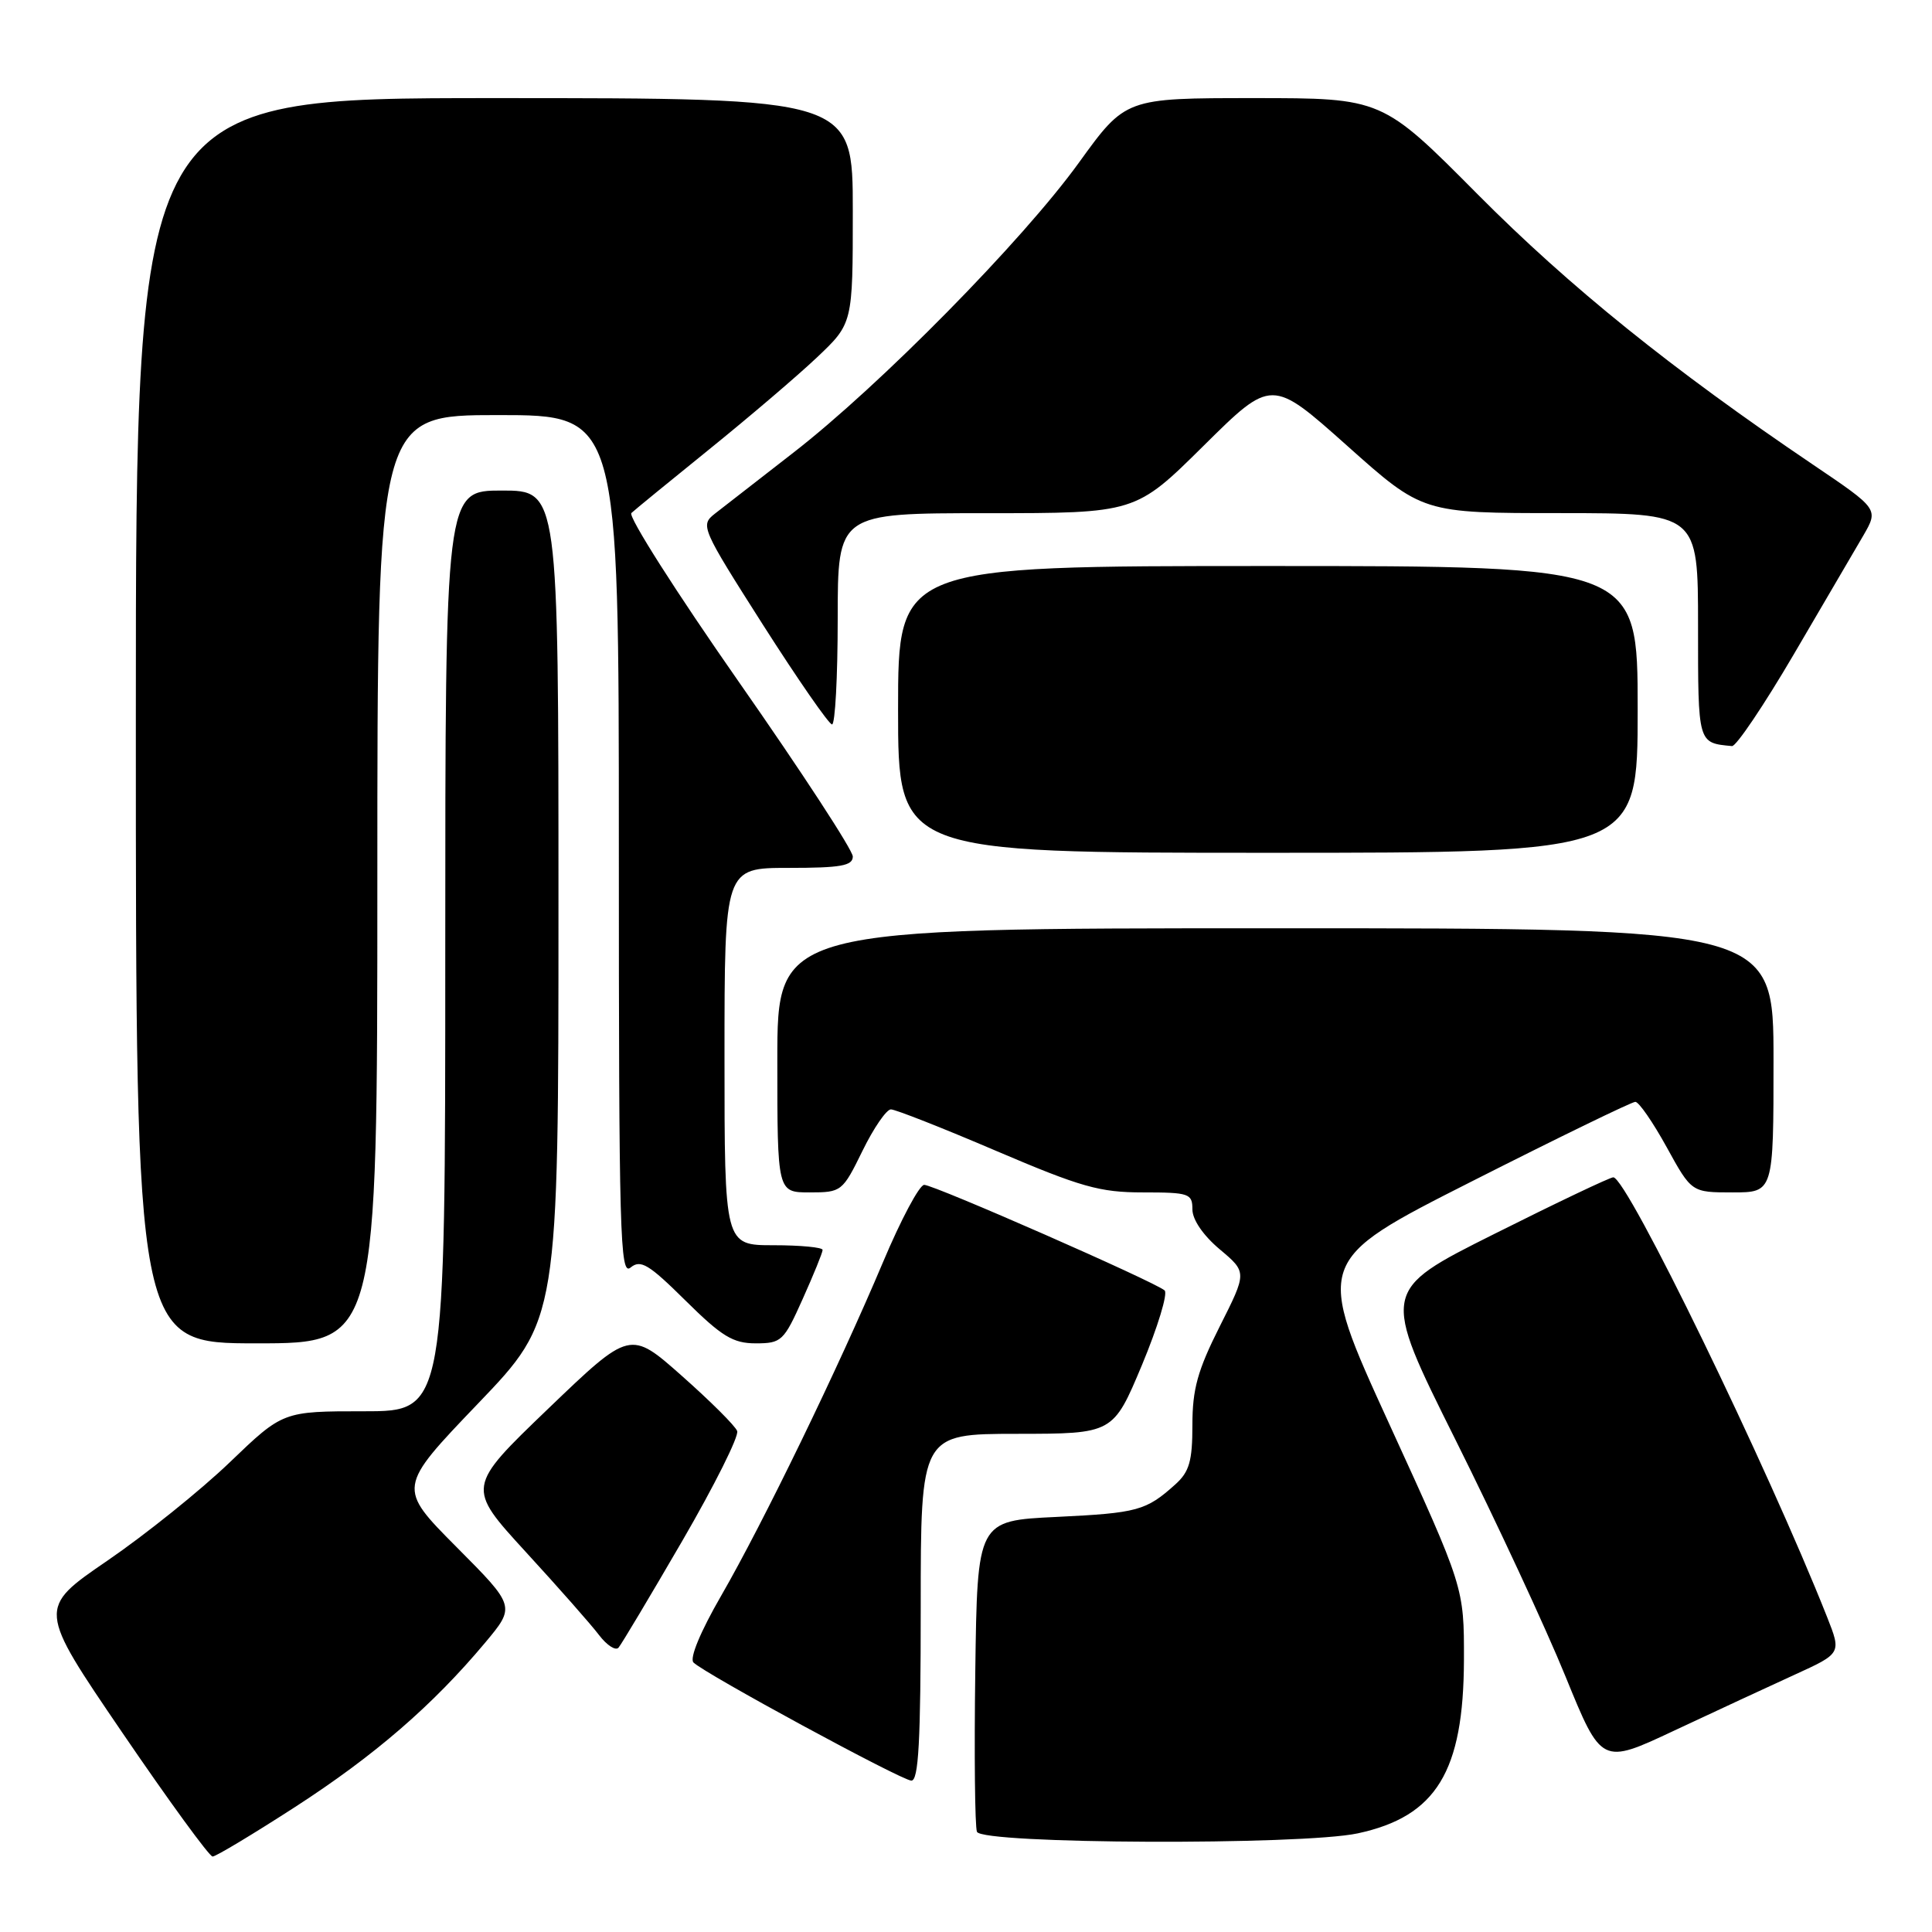 <?xml version="1.0" encoding="UTF-8" standalone="no"?>
<!DOCTYPE svg PUBLIC "-//W3C//DTD SVG 1.1//EN" "http://www.w3.org/Graphics/SVG/1.1/DTD/svg11.dtd" >
<svg xmlns="http://www.w3.org/2000/svg" xmlns:xlink="http://www.w3.org/1999/xlink" version="1.1" viewBox="0 0 256 256">
 <g >
 <path fill="currentColor"
d=" M 39.11 239.43 C 49.63 232.62 57.31 225.99 64.27 217.68 C 68.31 212.85 68.31 212.85 60.49 204.99 C 52.67 197.12 52.67 197.12 63.33 185.99 C 74.00 174.86 74.00 174.86 74.00 119.93 C 74.00 65.00 74.00 65.00 66.50 65.00 C 59.00 65.00 59.00 65.00 59.00 126.00 C 59.00 187.00 59.00 187.00 48.25 187.00 C 37.49 187.00 37.49 187.00 30.46 193.75 C 26.60 197.46 19.28 203.34 14.21 206.81 C 4.99 213.12 4.99 213.12 16.19 229.56 C 22.35 238.60 27.74 246.00 28.17 246.00 C 28.60 246.00 33.52 243.04 39.11 239.43 Z  M 179.91 242.93 C 190.31 240.69 193.94 234.76 193.98 219.93 C 194.00 210.35 194.00 210.35 184.10 188.72 C 174.20 167.08 174.20 167.08 195.02 156.54 C 206.47 150.74 216.22 146.00 216.69 146.00 C 217.16 146.00 219.02 148.70 220.84 152.00 C 224.14 158.00 224.14 158.00 229.57 158.00 C 235.00 158.00 235.00 158.00 235.00 140.50 C 235.00 123.00 235.00 123.00 169.00 123.00 C 103.00 123.00 103.00 123.00 103.00 140.50 C 103.00 158.00 103.00 158.00 107.29 158.00 C 111.50 158.00 111.64 157.89 114.28 152.50 C 115.76 149.47 117.46 147.00 118.05 147.00 C 118.64 147.00 124.92 149.47 132.00 152.50 C 143.24 157.30 145.72 158.00 151.44 158.00 C 157.58 158.00 158.00 158.15 158.00 160.25 C 158.00 161.61 159.43 163.70 161.62 165.54 C 165.24 168.58 165.24 168.58 161.62 175.76 C 158.69 181.58 158.00 184.07 158.00 188.80 C 158.00 193.60 157.60 195.01 155.75 196.68 C 151.86 200.18 150.75 200.48 140.00 201.00 C 129.50 201.50 129.50 201.50 129.23 221.47 C 129.08 232.46 129.18 242.02 129.45 242.72 C 130.08 244.36 172.43 244.53 179.91 242.93 Z  M 122.00 213.00 C 122.00 190.00 122.00 190.00 134.75 189.99 C 147.50 189.98 147.50 189.98 151.32 180.86 C 153.41 175.84 154.76 171.40 154.32 170.99 C 153.08 169.87 123.77 157.00 122.46 157.00 C 121.83 157.00 119.37 161.61 117.00 167.25 C 111.10 181.24 101.10 201.84 95.56 211.44 C 92.81 216.20 91.34 219.74 91.89 220.29 C 93.37 221.77 119.39 235.88 120.75 235.94 C 121.72 235.99 122.00 230.76 122.00 213.00 Z  M 237.75 221.93 C 244.00 219.08 244.00 219.08 242.11 214.29 C 234.16 194.22 215.58 156.00 213.77 156.00 C 213.33 156.00 206.23 159.38 197.99 163.51 C 183.00 171.01 183.00 171.01 192.85 190.76 C 198.27 201.62 204.84 215.75 207.45 222.17 C 212.21 233.84 212.21 233.84 221.85 229.31 C 227.16 226.82 234.31 223.50 237.75 221.93 Z  M 90.41 204.17 C 94.67 196.83 97.94 190.29 97.68 189.62 C 97.43 188.94 94.13 185.66 90.36 182.32 C 83.50 176.24 83.50 176.24 72.65 186.65 C 61.81 197.06 61.81 197.06 69.65 205.62 C 73.97 210.33 78.35 215.29 79.38 216.66 C 80.42 218.02 81.58 218.77 81.96 218.32 C 82.35 217.87 86.15 211.50 90.41 204.17 Z  M 50.00 116.50 C 50.00 55.00 50.00 55.00 66.00 55.00 C 82.00 55.00 82.00 55.00 82.00 112.12 C 82.00 163.65 82.15 169.12 83.55 167.96 C 84.88 166.86 85.95 167.50 90.83 172.33 C 95.65 177.10 97.13 178.00 100.14 178.00 C 103.55 178.00 103.86 177.71 106.36 172.12 C 107.81 168.89 109.00 165.97 109.00 165.62 C 109.00 165.28 106.08 165.00 102.50 165.00 C 96.00 165.00 96.00 165.00 96.00 140.00 C 96.00 115.00 96.00 115.00 104.50 115.00 C 111.42 115.00 113.00 114.72 113.00 113.49 C 113.00 112.65 106.21 102.25 97.91 90.37 C 89.61 78.49 83.20 68.42 83.66 67.98 C 84.12 67.55 88.78 63.74 94.00 59.52 C 99.22 55.30 105.64 49.83 108.25 47.36 C 113.00 42.86 113.00 42.86 113.00 27.93 C 113.00 13.00 113.00 13.00 65.50 13.00 C 18.00 13.00 18.00 13.00 18.00 95.50 C 18.00 178.00 18.00 178.00 34.00 178.00 C 50.00 178.00 50.00 178.00 50.00 116.50 Z  M 217.00 94.00 C 217.00 75.00 217.00 75.00 168.00 75.00 C 119.00 75.00 119.00 75.00 119.00 94.00 C 119.00 113.00 119.00 113.00 168.00 113.00 C 217.00 113.00 217.00 113.00 217.00 94.00 Z  M 237.67 86.73 C 241.62 80.00 245.77 72.91 246.89 70.98 C 248.93 67.45 248.93 67.45 240.22 61.56 C 221.52 48.92 207.98 38.01 195.82 25.77 C 183.14 13.00 183.14 13.00 166.14 13.00 C 149.14 13.00 149.14 13.00 142.97 21.54 C 135.51 31.88 116.56 51.12 105.10 60.00 C 100.49 63.58 95.82 67.21 94.72 68.07 C 92.77 69.60 92.93 69.96 101.11 82.81 C 105.73 90.05 109.84 95.98 110.25 95.99 C 110.66 95.99 111.00 89.70 111.00 82.00 C 111.00 68.00 111.00 68.00 130.73 68.00 C 150.46 68.00 150.46 68.00 159.48 59.07 C 168.50 50.14 168.50 50.14 178.50 59.06 C 188.50 67.99 188.50 67.99 206.75 67.99 C 225.00 68.00 225.00 68.00 225.00 82.93 C 225.00 98.62 224.95 98.43 229.50 98.86 C 230.05 98.91 233.73 93.45 237.67 86.73 Z "/>
</g>
</svg>